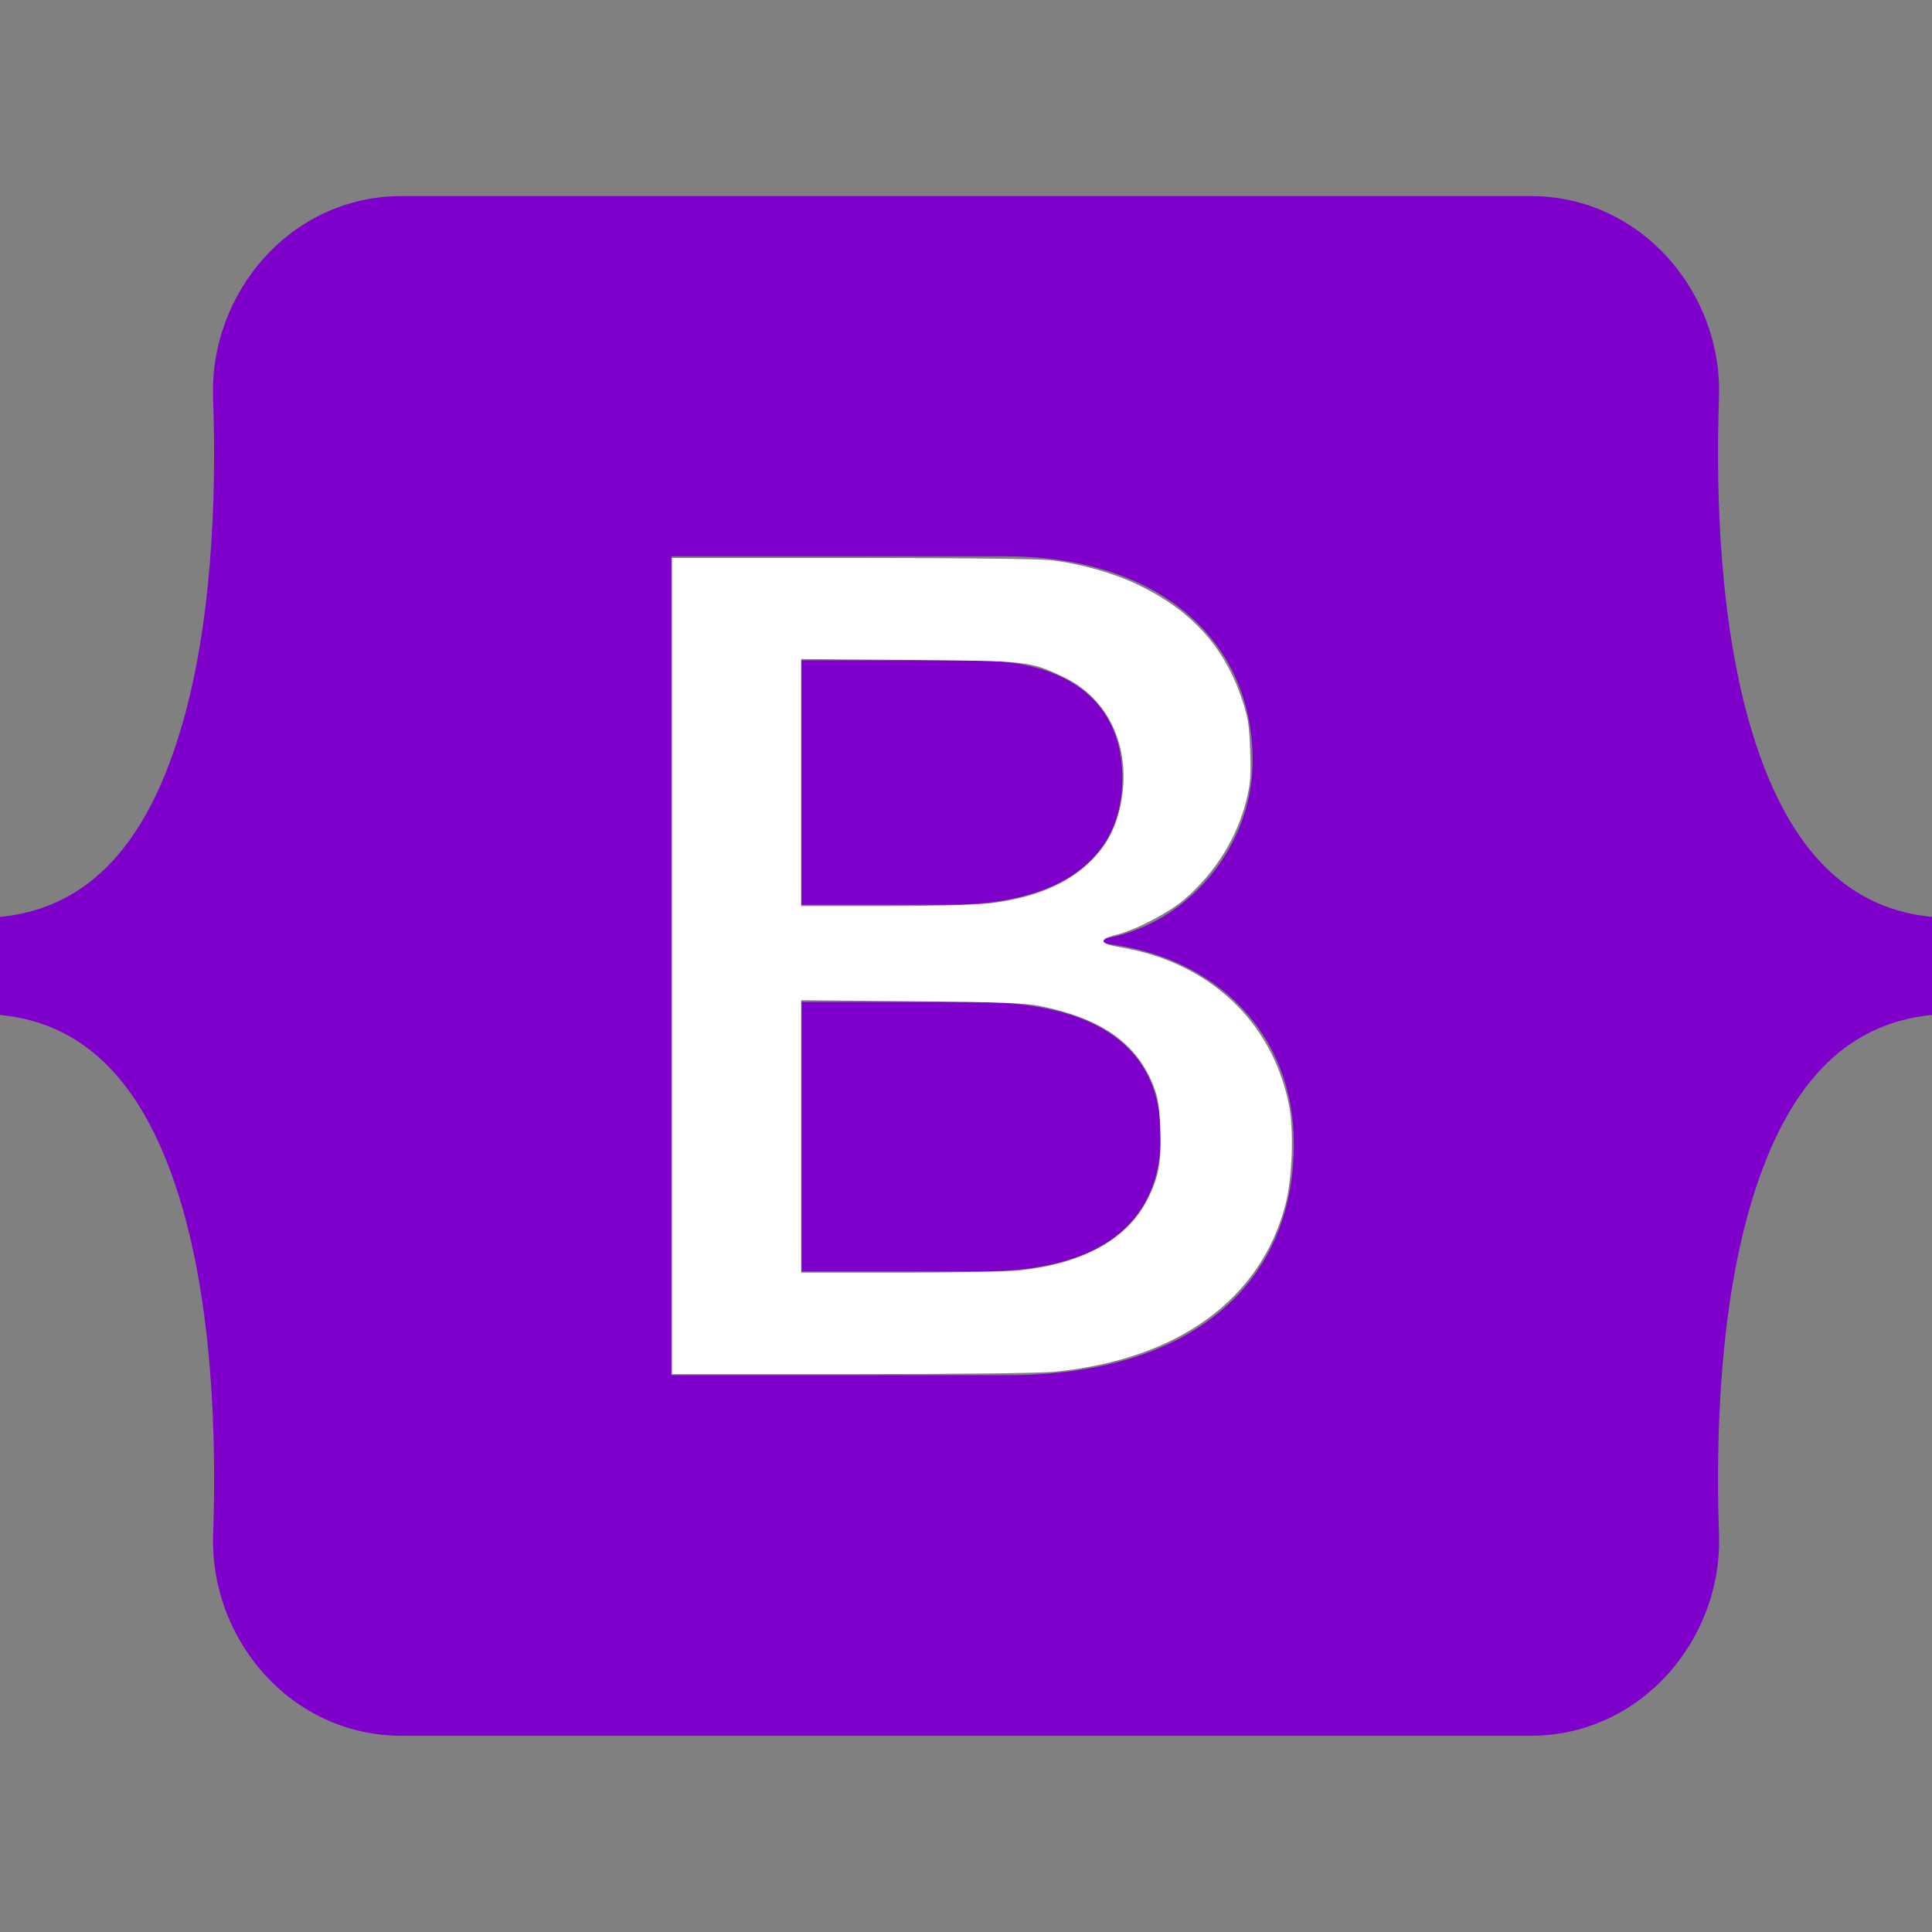<?xml version="1.0" encoding="UTF-8" standalone="no"?>
<svg
   xmlns:dc="http://purl.org/dc/elements/1.1/"
   xmlns:cc="http://creativecommons.org/ns#"
   xmlns:rdf="http://www.w3.org/1999/02/22-rdf-syntax-ns#"
   xmlns:svg="http://www.w3.org/2000/svg"
   xmlns="http://www.w3.org/2000/svg"
   xmlns:sodipodi="http://sodipodi.sourceforge.net/DTD/sodipodi-0.dtd"
   xmlns:inkscape="http://www.inkscape.org/namespaces/inkscape"
   role="img"
   viewBox="0 0 24 24"
   version="1.1"
   id="svg6"
   sodipodi:docname="bootstrap.svg"
   inkscape:version="1.0.2 (394de47547, 2021-03-26)">
  <rect x="0" y="0" width="24" height="24" fill="#808080" stroke="none"/>
  <defs
     id="defs10" />
  <sodipodi:namedview
     pagecolor="#ffffff"
     bordercolor="#666666"
     borderopacity="1"
     objecttolerance="10"
     gridtolerance="10"
     guidetolerance="10"
     inkscape:pageopacity="0"
     inkscape:pageshadow="2"
     inkscape:window-width="1386"
     inkscape:window-height="917"
     id="namedview8"
     showgrid="false"
     inkscape:zoom="34.916667"
     inkscape:cx="12"
     inkscape:cy="12"
     inkscape:window-x="0"
     inkscape:window-y="0"
     inkscape:window-maximized="0"
     inkscape:current-layer="svg6"
     inkscape:document-rotation="0" />
  <title
     id="title2">Bootstrap icon</title>
  <path
     d="M11.77 11.24H9.956V8.202h2.152c1.17 0 1.834.522 1.834 1.466 0 1.008-.773 1.572-2.174 1.572zm.324 1.206H9.957v3.348h2.231c1.459 0 2.232-.585 2.232-1.685s-.795-1.663-2.326-1.663zM24 11.39v1.218c-1.128.108-1.817.944-2.226 2.268-.407 1.319-.463 2.937-.42 4.186.045 1.3-.968 2.5-2.337 2.5H4.985c-1.37 0-2.383-1.2-2.337-2.5.043-1.249-.013-2.867-.42-4.186-.41-1.324-1.1-2.16-2.228-2.268V11.39c1.128-.108 1.819-.944 2.227-2.268.408-1.319.464-2.937.42-4.186-.045-1.3.968-2.5 2.338-2.5h14.032c1.37 0 2.382 1.2 2.337 2.5-.043 1.249.013 2.867.42 4.186.409 1.324 1.098 2.16 2.226 2.268zm-7.927 2.817c0-1.354-.953-2.333-2.368-2.488v-.057c1.04-.169 1.856-1.135 1.856-2.213 0-1.537-1.213-2.538-3.062-2.538h-4.16v10.172h4.181c2.218 0 3.553-1.086 3.553-2.876z"
     id="path4"
     style="fill:#8000cb;fill-opacity:1" />
  <path
     style="fill:#ffffff;stroke-width:0.029"
     d="M 8.348,12 V 6.931 H 10.59 c 1.366,0 2.334,0.012 2.477,0.029 0.366,0.046 0.756,0.156 1.056,0.298 0.669,0.317 1.082,0.767 1.302,1.42 0.079,0.235 0.094,0.323 0.105,0.646 0.011,0.315 0.004,0.412 -0.047,0.616 -0.117,0.47 -0.386,0.901 -0.769,1.232 -0.188,0.162 -0.604,0.38 -0.839,0.438 -0.236,0.059 -0.221,0.113 0.044,0.158 1.098,0.184 1.882,0.916 2.092,1.953 0.064,0.316 0.044,0.913 -0.043,1.244 -0.308,1.178 -1.333,1.921 -2.862,2.075 -0.178,0.018 -1.187,0.03 -2.527,0.03 H 8.348 Z m 4.336,3.779 c 0.795,-0.091 1.326,-0.391 1.575,-0.889 0.137,-0.273 0.17,-0.46 0.154,-0.87 -0.01,-0.268 -0.028,-0.383 -0.079,-0.517 -0.207,-0.541 -0.649,-0.854 -1.425,-1.008 -0.174,-0.035 -0.514,-0.047 -1.589,-0.057 l -1.368,-0.013 v 1.692 1.692 l 1.239,-2.29e-4 c 0.681,-1.43e-4 1.353,-0.013 1.494,-0.029 z M 12.262,11.225 c 0.568,-0.063 0.995,-0.238 1.286,-0.527 0.199,-0.198 0.309,-0.403 0.37,-0.688 C 14.066,9.314 13.786,8.683 13.211,8.41 12.793,8.212 12.776,8.211 11.291,8.198 L 9.952,8.187 V 9.721 11.255 h 1.018 c 0.56,0 1.141,-0.014 1.292,-0.031 z"
     id="path831" />
</svg>
